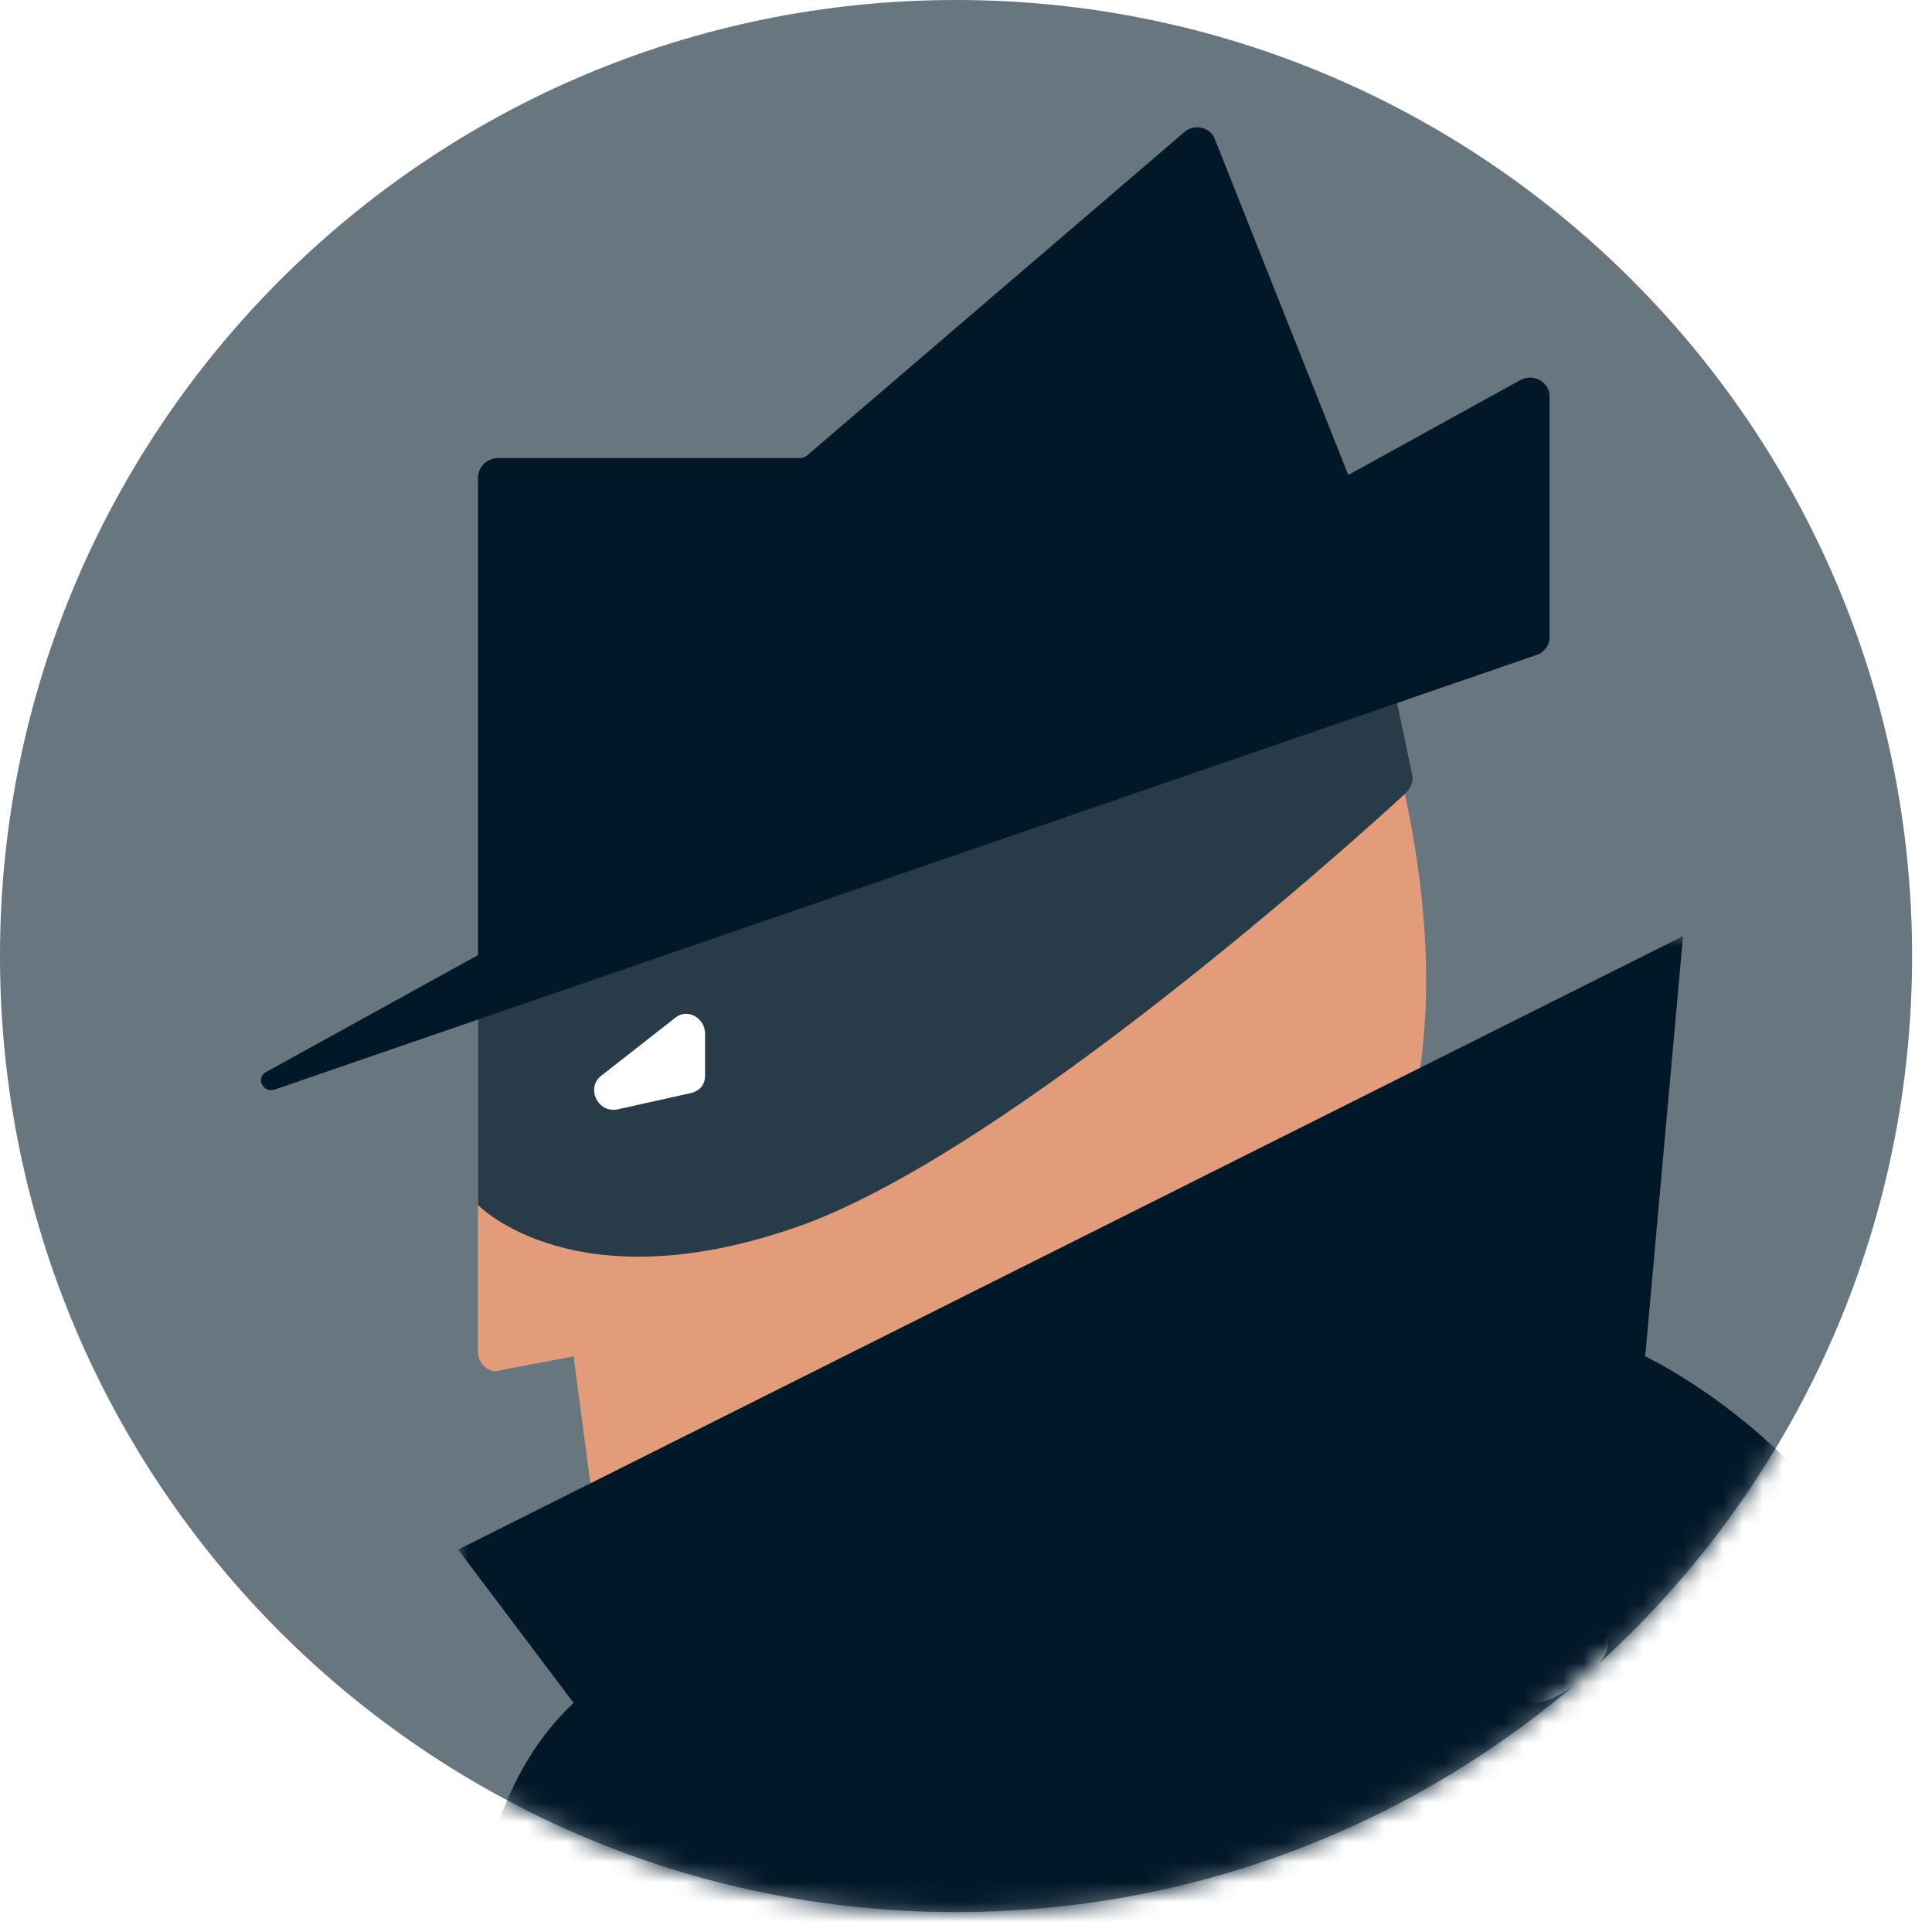 <svg id="Layer_1" xmlns="http://www.w3.org/2000/svg" viewBox="8 -8 97 97" enable-background="new 8 -8 97 97"><style>.st0{fill:#687680;} .st1{fill:#FFFFFF;} .st2{fill:#011829;} .st3{fill:#E29C79;} .st4{fill:#273B49;} .st5{filter:url(#Adobe_OpacityMaskFilter);} .st6{mask:url(#mask-2);fill:#011829;}</style><title>Page 1</title><g id="Page-1_1_"><g id="Fraud-lock"><g id="Page-1"><g id="Group-13"><path id="Fill-1" class="st0" d="M104 40c0 26.5-21.5 48-48 48S8 66.5 8 40 29.5-8 56-8s48 21.5 48 48"/><path id="Fill-3" class="st1" d="M88.6 65.6c-.2.1-.4.2-.7.2-.4 0-1-.3-1-1 0-.6.4-1.1.6-1.2.1-.1.4-.2.6-.2.8 0 1 .7 1 1 .1.5-.3 1.1-.5 1.2m-.3 9.9c-.8 1-2.5 2-3.2 2-.4 0-.8-.5-.8-.8 0-.2.1-.5.2-.9.1-.3 1.4-3.9 2-5.6.2-.5 0-.6-.1-.6-.4 0-1.4.8-1.8 1.1-.1.1-.4-.3-.4-.4 0-.1.1-.3.2-.4.8-1.2 2.4-2.2 3.5-2.2.3 0 .6.4.6.9 0 .2-.1.5-.2.8l-2 5.6s0 .2.1.2c.3 0 1.1-.5 1.6-.8.2-.1.4-.2.5-.2.1 0 .2 0 .2.2.1.4-.1.7-.4 1.1"/><path id="Fill-5" class="st2" d="M77.7 20.9L69-1c-.2-.6-1-.8-1.5-.4L48.6 14.8c-.2.2-.4.2-.6.2H33c-.5 0-1 .4-1 1v24.5c0 .7.7 1.2 1.3.9l43.9-19.2c.5-.3.7-.8.5-1.3"/><path id="Fill-7" class="st3" d="M32 41.4v18.5c0 .6.6 1.1 1.1.9l3.7-.7 1.9 14.4L70.4 62l4.8-6.7s9.2-8.1 1-31.7L32 41.4z"/><path id="Fill-9" class="st4" d="M32 52.5s4.9 5.1 16.3 1c10.4-3.8 27.5-19.1 30.3-21.7.2-.2.4-.6.3-.9l-.9-4.3-46 16.3v9.6z"/><path id="Fill-11" class="st2" d="M21.8 46.7l63.3-21.8c.4-.1.7-.5.7-.9V11.9c0-.7-.8-1.2-1.5-.8L21.4 45.8c-.6.3-.2 1.1.4.9"/></g><g id="Group-16"><defs><filter id="Adobe_OpacityMaskFilter" filterUnits="userSpaceOnUse" x="31" y="39" width="73.9" height="49.9"><feColorMatrix values="1 0 0 0 0 0 1 0 0 0 0 0 1 0 0 0 0 0 1 0"/></filter></defs><mask maskUnits="userSpaceOnUse" x="31" y="39" width="73.9" height="49.9" id="mask-2"><g class="st5"><path id="path-1" class="st1" d="M56-8C29.5-8 8 13.5 8 40s21.5 48 48 48 48-21.5 48-48S82.5-8 56-8z"/></g></mask><path id="Fill-14" class="st6" d="M31 69.8L92.5 39l-1.9 21.1S105 66.8 105 82.2l-2 6.8H32s0-7 4.8-11.5L31 69.8z"/></g><path id="Fill-17" class="st1" d="M38.2 46l3.7-2.9c.6-.5 1.5 0 1.5.8V46c0 .5-.3.8-.8.9l-3.6.8c-1 .2-1.6-1.1-.8-1.7"/></g></g></g></svg>